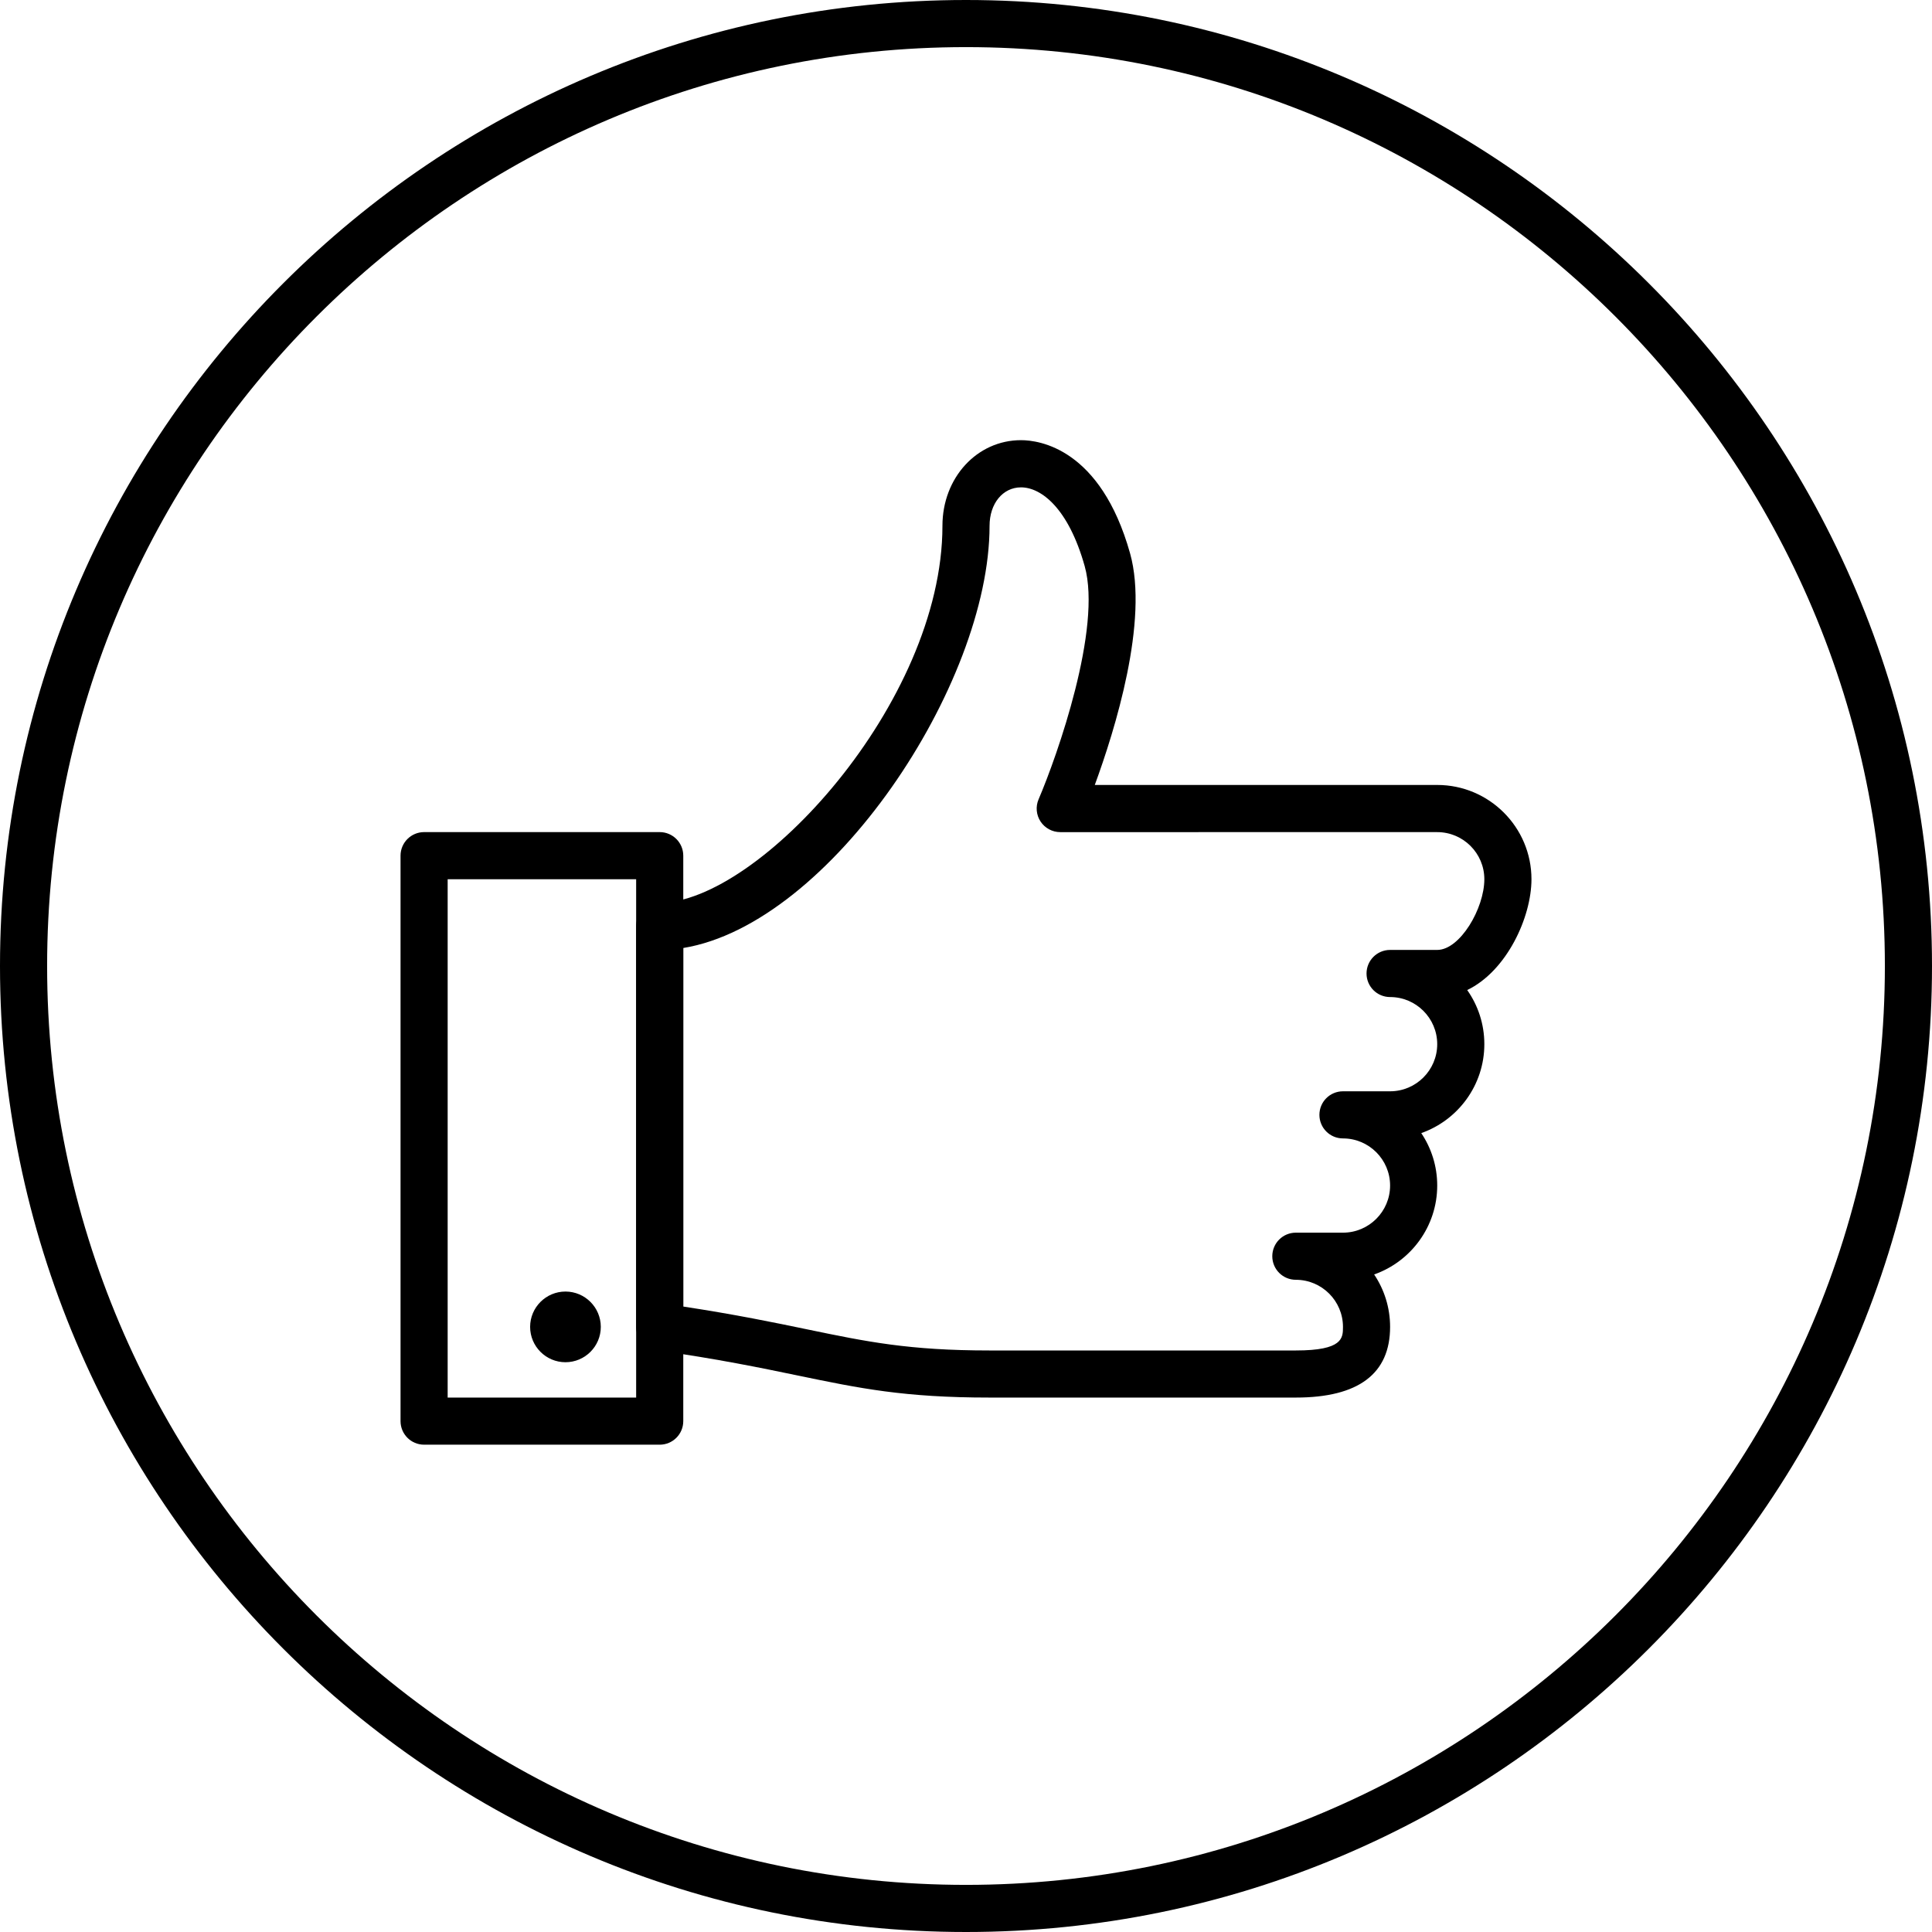 <?xml version="1.0" encoding="utf-8"?>
<!-- Generator: Adobe Illustrator 16.0.0, SVG Export Plug-In . SVG Version: 6.00 Build 0)  -->
<!DOCTYPE svg PUBLIC "-//W3C//DTD SVG 1.1//EN" "http://www.w3.org/Graphics/SVG/1.1/DTD/svg11.dtd">
<svg version="1.1" xmlns="http://www.w3.org/2000/svg" xmlns:xlink="http://www.w3.org/1999/xlink" x="0px" y="0px"
	 width="82px" height="82px" viewBox="0 0 82 82" enable-background="new 0 0 82 82" xml:space="preserve">
<g>
	<g>
		<path d="M41,82C18.393,82,0,63.607,0,41S18.393,0,41,0s41,18.393,41,41S63.607,82,41,82z M41,2
			C19.495,2,2,19.495,2,41s17.495,39,39,39s39-17.495,39-39S62.505,2,41,2z"/>
	</g>
	<g>
		<path d="M55,59.317H42c-3.626,0-5.509-0.391-8.114-0.931c-1.586-0.329-3.384-0.702-6.027-1.079
			C27.366,57.237,27,56.815,27,56.317V39.316c0-0.552,0.448-1,1-1c4.172,0,12-8.476,12-16c0-2.038,1.465-3.634,3.335-3.634
			c0.769,0,3.376,0.346,4.628,4.801c0.806,2.87-0.647,7.518-1.497,9.833H61c2.206,0,4,1.794,4,4c0,1.614-1.049,3.897-2.727,4.705
			C62.731,42.671,63,43.464,63,44.317c0,1.742-1.12,3.228-2.677,3.775C60.75,48.729,61,49.494,61,50.317
			c0,1.742-1.12,3.228-2.677,3.775C58.75,54.729,59,55.494,59,56.317C59,58.308,57.654,59.317,55,59.317z M29,55.454
			c2.245,0.343,3.854,0.676,5.292,0.975c2.489,0.516,4.287,0.889,7.708,0.889h13c2,0,2-0.531,2-1c0-1.103-0.897-2-2-2
			c-0.553,0-1-0.447-1-1s0.447-1,1-1h2c1.103,0,2-0.897,2-2s-0.897-2-2-2c-0.553,0-1-0.447-1-1s0.447-1,1-1h2c1.103,0,2-0.897,2-2
			s-0.897-2-2-2c-0.553,0-1-0.447-1-1c0-0.552,0.447-1,1-1h2c0.966,0,2-1.761,2-3c0-1.103-0.897-2-2-2H45
			c-0.336,0-0.649-0.169-0.835-0.449c-0.185-0.281-0.217-0.636-0.084-0.944c0.795-1.858,2.697-7.26,1.956-9.898
			c-0.692-2.464-1.85-3.342-2.702-3.342c-0.773,0-1.335,0.687-1.335,1.634c0,6.744-6.763,16.898-13,17.917V55.454z"/>
	</g>
	<g>
		<path d="M28,61.317H18c-0.552,0-1-0.447-1-1v-24c0-0.552,0.448-1,1-1h10c0.552,0,1,0.448,1,1v24
			C29,60.87,28.552,61.317,28,61.317z M19,59.317h8v-22h-8V59.317z"/>
	</g>
	<g>
		<path d="M24,55.317c-0.553,0-1,0.447-1,1c0,0.552,0.447,1,1,1c0.551,0,1-0.448,1-1C25,55.765,24.551,55.317,24,55.317
			"/>
	</g>
	<g>
		<path d="M24,57.817c-0.827,0-1.5-0.673-1.5-1.5s0.673-1.5,1.5-1.5s1.5,0.673,1.5,1.5S24.827,57.817,24,57.817z
			 M24,55.817c-0.276,0-0.5,0.225-0.5,0.5s0.224,0.5,0.5,0.5s0.5-0.225,0.5-0.5S24.276,55.817,24,55.817z"/>
	</g>
</g>
</svg>
